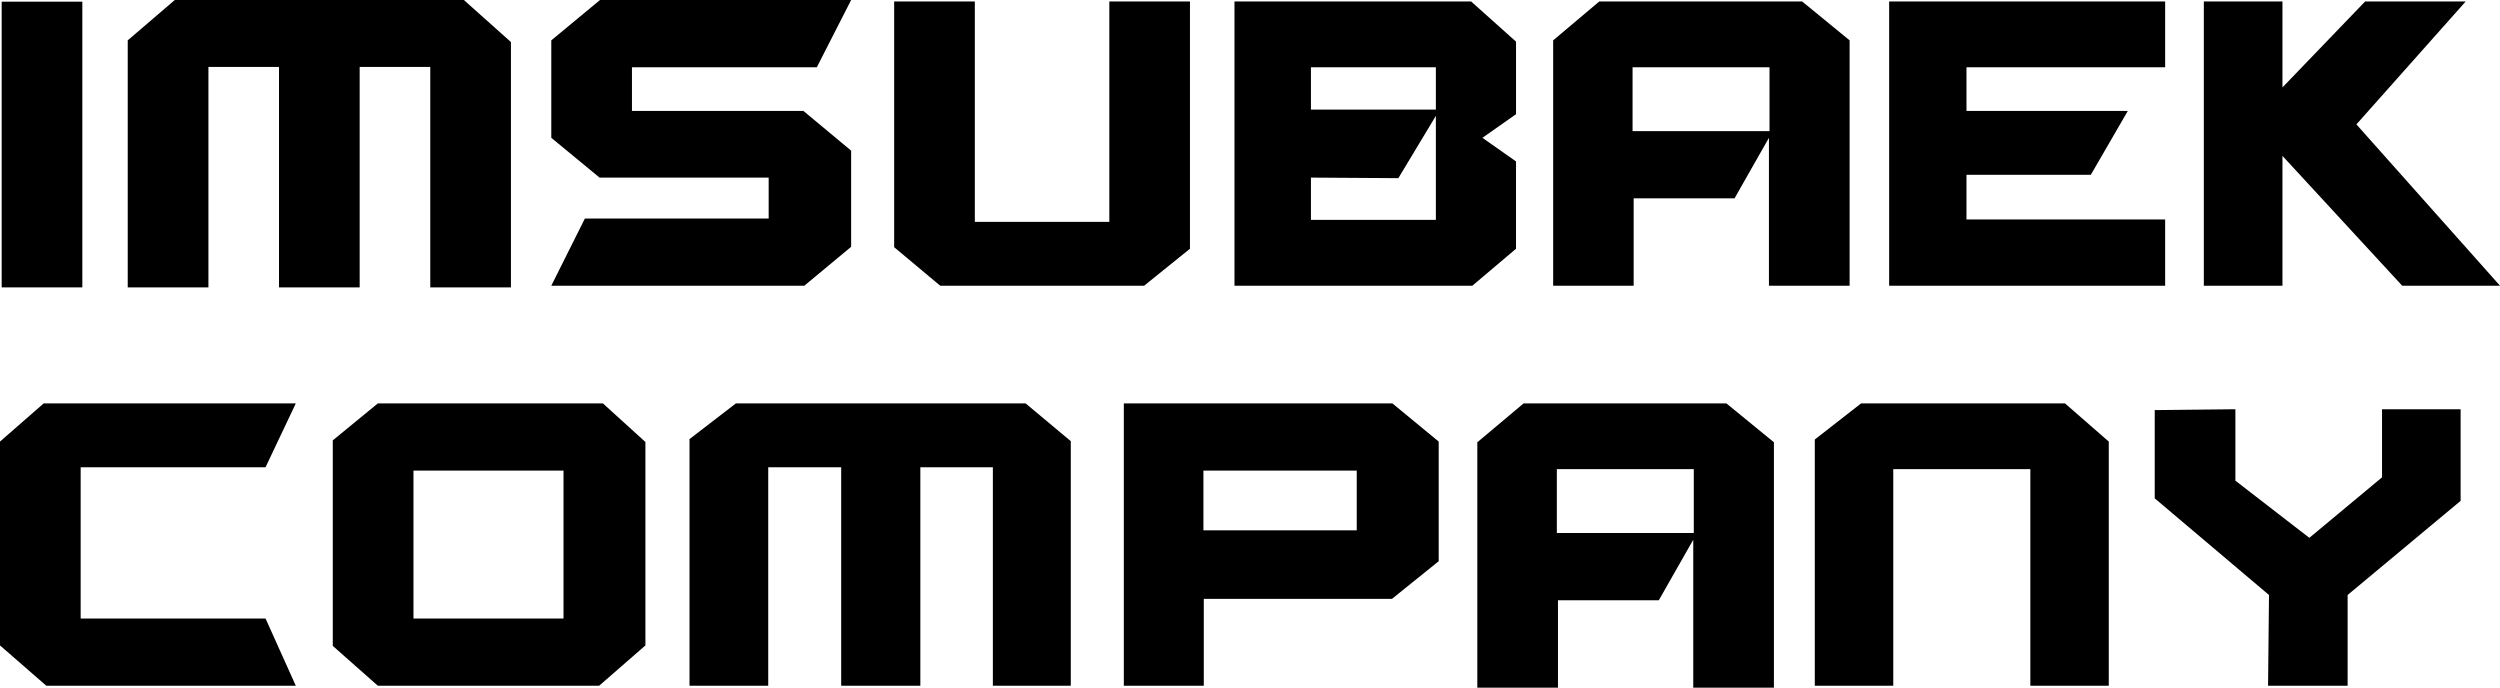<svg id="Layer_1" data-name="Layer 1" xmlns="http://www.w3.org/2000/svg" viewBox="0 0 748.47 205.88"><rect x="0.5" y="0.5" width="24.15" height="85.54"/><polygon points="38.24 86.05 62.4 86.05 62.4 20.04 83.53 20.04 83.53 86.05 107.68 86.05 107.68 20.04 128.82 20.04 128.82 86.05 152.97 86.05 152.97 12.59 138.88 0 52.33 0 38.24 12.08 38.24 86.05"/><polygon points="165.05 85.54 175.11 65.42 230.13 65.42 230.13 53.17 179.5 53.17 165.05 41.26 165.05 12.08 179.63 0 254.82 0 244.55 20.13 189.2 20.13 189.2 33.21 240.53 33.21 254.82 45.1 254.82 73.89 240.8 85.54 165.05 85.54"/><polygon points="281.49 85.54 342.54 85.54 356.26 74.47 356.26 0.43 332.12 0.43 332.12 66.42 291.85 66.42 291.85 0.43 267.7 0.43 267.7 74.01 281.49 85.54"/><path d="M453.88,12.47,440.43.43H369.59V85.54H440.8l13.08-11.07V48.33l-10.06-7.07,10.06-7.08Zm-24,53.35h-37.4V53.17l26.17.17,11.23-18.66Zm0-33h-37.4V20.13h37.4Z"/><path d="M539.53.43H478.81L465,12.08V85.54H489.1V59.38h30.2l10.3-18.12V85.54h24.15V12.08Zm-9.76,38.82h-41V20.13h41Z"/><polygon points="648.22 20.13 648.22 0.43 565.59 0.43 565.59 85.54 648.22 85.54 648.22 65.7 588.74 65.7 588.74 52.33 625.97 52.33 637.04 33.21 588.74 33.21 588.74 20.13 648.22 20.13"/><polygon points="659.8 0.43 659.8 85.54 683.34 85.54 683.34 46.67 719.19 85.54 748.47 85.54 705.48 37.24 738.21 0.43 708.1 0.43 683.34 26.17 683.34 0.43 659.8 0.43"/><polygon points="88.56 205.3 13.86 205.3 0 193.23 0 132.2 13.08 120.77 88.56 120.77 79.5 139.89 24.15 139.89 24.15 185.18 79.5 185.18 88.56 205.3"/><path d="M180.5,120.77H113.12L99.63,131.84v61.53l13.49,11.93h66.26l13.85-12.07v-60.9Zm-11.79,64.41H123.79V140.89h44.92Z"/><polygon points="206.43 205.3 230 205.3 230 139.89 251.84 139.89 251.84 205.3 275.54 205.3 275.54 139.89 297.25 139.89 297.25 205.3 320.58 205.3 320.58 132.08 307.05 120.77 220.32 120.77 206.43 131.46 206.43 205.3"/><path d="M416.86,120.77h-80.4V205.3H360.4v-26h56.33l14-11.28V132.2Zm-10.67,38h-45.9V140.89h45.9Z"/><path d="M516.86,120.77H456.15l-13.86,11.64v73.47h24.15V179.71h30.19l10.31-18.12v44.29h24.15V132.41Zm-9.76,38.81h-41V140.46h41Z"/><polygon points="543.33 205.3 566.82 205.3 566.82 140.46 607.86 140.46 607.86 205.3 631.34 205.3 631.34 132.2 618.23 120.77 557.19 120.77 543.33 131.58 543.33 205.3"/><polygon points="679.03 205.3 702.85 205.3 702.85 178.13 736.68 149.95 736.68 122.52 713.15 122.52 713.15 142.91 691.39 161.02 669.25 143.91 669.25 122.52 645.1 122.78 645.1 149.2 679.31 178.13 679.03 205.3"/></svg>